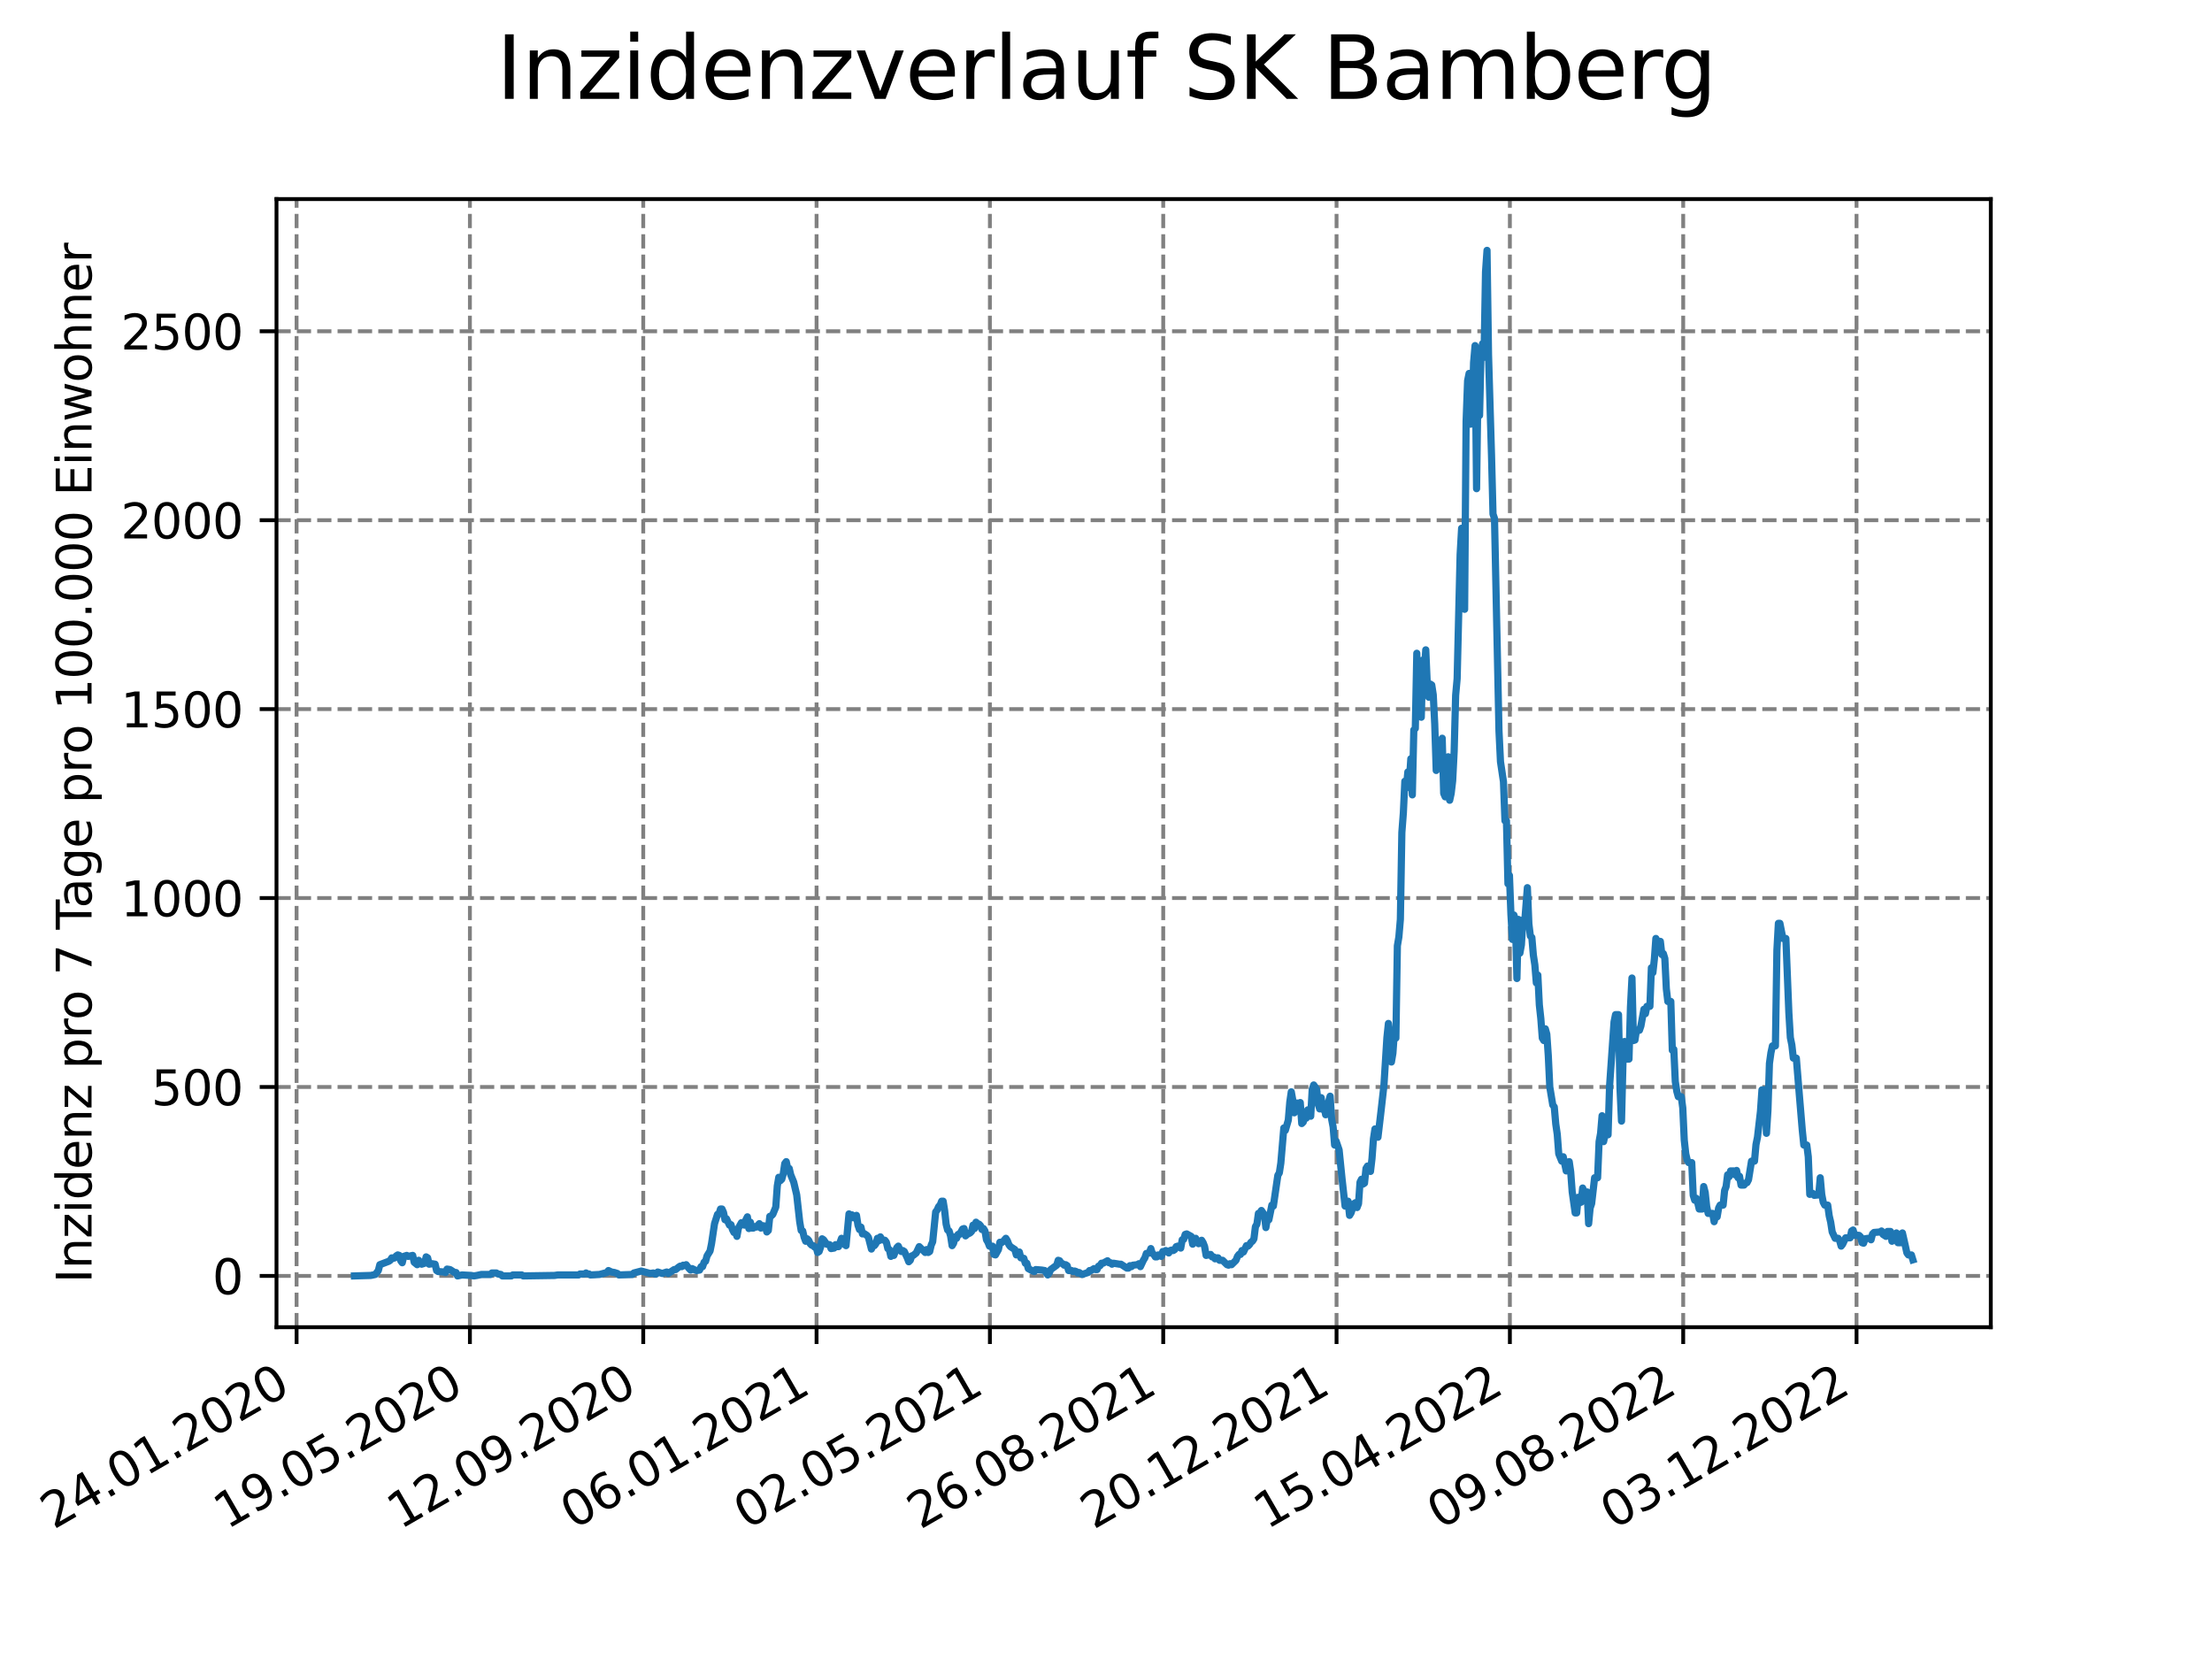 <?xml version="1.0" encoding="utf-8" standalone="no"?>
<!DOCTYPE svg PUBLIC "-//W3C//DTD SVG 1.1//EN"
  "http://www.w3.org/Graphics/SVG/1.1/DTD/svg11.dtd">
<svg xmlns:xlink="http://www.w3.org/1999/xlink" width="460.8pt" height="345.6pt" viewBox="0 0 460.8 345.6" xmlns="http://www.w3.org/2000/svg" version="1.1">
 <defs>
  <style type="text/css">*{stroke-linejoin: round; stroke-linecap: butt}</style>
 </defs>
 <g id="figure_1">
  <g id="patch_1">
   <path d="M 0 345.6 
L 460.8 345.6 
L 460.8 0 
L 0 0 
z
" style="fill: #ffffff"/>
  </g>
  <g id="axes_1">
   <g id="patch_2">
    <path d="M 57.6 276.48 
L 414.72 276.48 
L 414.72 41.472 
L 57.6 41.472 
z
" style="fill: #ffffff"/>
   </g>
   <g id="matplotlib.axis_1">
    <g id="xtick_1">
     <g id="line2d_1">
      <path d="M 61.784 276.48 
L 61.784 41.472 
" clip-path="url(#p3790d752cf)" style="fill: none; stroke-dasharray: 2.96,1.28; stroke-dashoffset: 0; stroke: #808080; stroke-width: 0.8"/>
     </g>
     <g id="line2d_2">
      <defs>
       <path id="m734ba33f53" d="M 0 0 
L 0 3.5 
" style="stroke: #000000; stroke-width: 0.8"/>
      </defs>
      <g>
       <use xlink:href="#m734ba33f53" x="61.784" y="276.48" style="stroke: #000000; stroke-width: 0.8"/>
      </g>
     </g>
     <g id="text_1">
      <!-- 24.01.2020 -->
      <g transform="translate(11.159 318.689) rotate(-30) scale(0.1 -0.1)">
       <defs>
        <path id="DejaVuSans-32" d="M 1228 531 
L 3431 531 
L 3431 0 
L 469 0 
L 469 531 
Q 828 903 1448 1529 
Q 2069 2156 2228 2338 
Q 2531 2678 2651 2914 
Q 2772 3150 2772 3378 
Q 2772 3750 2511 3984 
Q 2250 4219 1831 4219 
Q 1534 4219 1204 4116 
Q 875 4013 500 3803 
L 500 4441 
Q 881 4594 1212 4672 
Q 1544 4750 1819 4750 
Q 2544 4750 2975 4387 
Q 3406 4025 3406 3419 
Q 3406 3131 3298 2873 
Q 3191 2616 2906 2266 
Q 2828 2175 2409 1742 
Q 1991 1309 1228 531 
z
" transform="scale(0.016)"/>
        <path id="DejaVuSans-34" d="M 2419 4116 
L 825 1625 
L 2419 1625 
L 2419 4116 
z
M 2253 4666 
L 3047 4666 
L 3047 1625 
L 3713 1625 
L 3713 1100 
L 3047 1100 
L 3047 0 
L 2419 0 
L 2419 1100 
L 313 1100 
L 313 1709 
L 2253 4666 
z
" transform="scale(0.016)"/>
        <path id="DejaVuSans-2e" d="M 684 794 
L 1344 794 
L 1344 0 
L 684 0 
L 684 794 
z
" transform="scale(0.016)"/>
        <path id="DejaVuSans-30" d="M 2034 4250 
Q 1547 4250 1301 3770 
Q 1056 3291 1056 2328 
Q 1056 1369 1301 889 
Q 1547 409 2034 409 
Q 2525 409 2770 889 
Q 3016 1369 3016 2328 
Q 3016 3291 2770 3770 
Q 2525 4250 2034 4250 
z
M 2034 4750 
Q 2819 4750 3233 4129 
Q 3647 3509 3647 2328 
Q 3647 1150 3233 529 
Q 2819 -91 2034 -91 
Q 1250 -91 836 529 
Q 422 1150 422 2328 
Q 422 3509 836 4129 
Q 1250 4750 2034 4750 
z
" transform="scale(0.016)"/>
        <path id="DejaVuSans-31" d="M 794 531 
L 1825 531 
L 1825 4091 
L 703 3866 
L 703 4441 
L 1819 4666 
L 2450 4666 
L 2450 531 
L 3481 531 
L 3481 0 
L 794 0 
L 794 531 
z
" transform="scale(0.016)"/>
       </defs>
       <use xlink:href="#DejaVuSans-32"/>
       <use xlink:href="#DejaVuSans-34" x="63.623"/>
       <use xlink:href="#DejaVuSans-2e" x="127.246"/>
       <use xlink:href="#DejaVuSans-30" x="159.033"/>
       <use xlink:href="#DejaVuSans-31" x="222.656"/>
       <use xlink:href="#DejaVuSans-2e" x="286.279"/>
       <use xlink:href="#DejaVuSans-32" x="318.066"/>
       <use xlink:href="#DejaVuSans-30" x="381.689"/>
       <use xlink:href="#DejaVuSans-32" x="445.312"/>
       <use xlink:href="#DejaVuSans-30" x="508.936"/>
      </g>
     </g>
    </g>
    <g id="xtick_2">
     <g id="line2d_3">
      <path d="M 97.891 276.48 
L 97.891 41.472 
" clip-path="url(#p3790d752cf)" style="fill: none; stroke-dasharray: 2.96,1.28; stroke-dashoffset: 0; stroke: #808080; stroke-width: 0.8"/>
     </g>
     <g id="line2d_4">
      <g>
       <use xlink:href="#m734ba33f53" x="97.891" y="276.48" style="stroke: #000000; stroke-width: 0.8"/>
      </g>
     </g>
     <g id="text_2">
      <!-- 19.05.2020 -->
      <g transform="translate(47.266 318.689) rotate(-30) scale(0.1 -0.1)">
       <defs>
        <path id="DejaVuSans-39" d="M 703 97 
L 703 672 
Q 941 559 1184 500 
Q 1428 441 1663 441 
Q 2288 441 2617 861 
Q 2947 1281 2994 2138 
Q 2813 1869 2534 1725 
Q 2256 1581 1919 1581 
Q 1219 1581 811 2004 
Q 403 2428 403 3163 
Q 403 3881 828 4315 
Q 1253 4750 1959 4750 
Q 2769 4750 3195 4129 
Q 3622 3509 3622 2328 
Q 3622 1225 3098 567 
Q 2575 -91 1691 -91 
Q 1453 -91 1209 -44 
Q 966 3 703 97 
z
M 1959 2075 
Q 2384 2075 2632 2365 
Q 2881 2656 2881 3163 
Q 2881 3666 2632 3958 
Q 2384 4250 1959 4250 
Q 1534 4250 1286 3958 
Q 1038 3666 1038 3163 
Q 1038 2656 1286 2365 
Q 1534 2075 1959 2075 
z
" transform="scale(0.016)"/>
        <path id="DejaVuSans-35" d="M 691 4666 
L 3169 4666 
L 3169 4134 
L 1269 4134 
L 1269 2991 
Q 1406 3038 1543 3061 
Q 1681 3084 1819 3084 
Q 2600 3084 3056 2656 
Q 3513 2228 3513 1497 
Q 3513 744 3044 326 
Q 2575 -91 1722 -91 
Q 1428 -91 1123 -41 
Q 819 9 494 109 
L 494 744 
Q 775 591 1075 516 
Q 1375 441 1709 441 
Q 2250 441 2565 725 
Q 2881 1009 2881 1497 
Q 2881 1984 2565 2268 
Q 2250 2553 1709 2553 
Q 1456 2553 1204 2497 
Q 953 2441 691 2322 
L 691 4666 
z
" transform="scale(0.016)"/>
       </defs>
       <use xlink:href="#DejaVuSans-31"/>
       <use xlink:href="#DejaVuSans-39" x="63.623"/>
       <use xlink:href="#DejaVuSans-2e" x="127.246"/>
       <use xlink:href="#DejaVuSans-30" x="159.033"/>
       <use xlink:href="#DejaVuSans-35" x="222.656"/>
       <use xlink:href="#DejaVuSans-2e" x="286.279"/>
       <use xlink:href="#DejaVuSans-32" x="318.066"/>
       <use xlink:href="#DejaVuSans-30" x="381.689"/>
       <use xlink:href="#DejaVuSans-32" x="445.312"/>
       <use xlink:href="#DejaVuSans-30" x="508.936"/>
      </g>
     </g>
    </g>
    <g id="xtick_3">
     <g id="line2d_5">
      <path d="M 133.999 276.48 
L 133.999 41.472 
" clip-path="url(#p3790d752cf)" style="fill: none; stroke-dasharray: 2.96,1.28; stroke-dashoffset: 0; stroke: #808080; stroke-width: 0.8"/>
     </g>
     <g id="line2d_6">
      <g>
       <use xlink:href="#m734ba33f53" x="133.999" y="276.48" style="stroke: #000000; stroke-width: 0.8"/>
      </g>
     </g>
     <g id="text_3">
      <!-- 12.09.2020 -->
      <g transform="translate(83.373 318.689) rotate(-30) scale(0.1 -0.1)">
       <use xlink:href="#DejaVuSans-31"/>
       <use xlink:href="#DejaVuSans-32" x="63.623"/>
       <use xlink:href="#DejaVuSans-2e" x="127.246"/>
       <use xlink:href="#DejaVuSans-30" x="159.033"/>
       <use xlink:href="#DejaVuSans-39" x="222.656"/>
       <use xlink:href="#DejaVuSans-2e" x="286.279"/>
       <use xlink:href="#DejaVuSans-32" x="318.066"/>
       <use xlink:href="#DejaVuSans-30" x="381.689"/>
       <use xlink:href="#DejaVuSans-32" x="445.312"/>
       <use xlink:href="#DejaVuSans-30" x="508.936"/>
      </g>
     </g>
    </g>
    <g id="xtick_4">
     <g id="line2d_7">
      <path d="M 170.106 276.48 
L 170.106 41.472 
" clip-path="url(#p3790d752cf)" style="fill: none; stroke-dasharray: 2.96,1.28; stroke-dashoffset: 0; stroke: #808080; stroke-width: 0.8"/>
     </g>
     <g id="line2d_8">
      <g>
       <use xlink:href="#m734ba33f53" x="170.106" y="276.48" style="stroke: #000000; stroke-width: 0.8"/>
      </g>
     </g>
     <g id="text_4">
      <!-- 06.01.2021 -->
      <g transform="translate(119.481 318.689) rotate(-30) scale(0.1 -0.1)">
       <defs>
        <path id="DejaVuSans-36" d="M 2113 2584 
Q 1688 2584 1439 2293 
Q 1191 2003 1191 1497 
Q 1191 994 1439 701 
Q 1688 409 2113 409 
Q 2538 409 2786 701 
Q 3034 994 3034 1497 
Q 3034 2003 2786 2293 
Q 2538 2584 2113 2584 
z
M 3366 4563 
L 3366 3988 
Q 3128 4100 2886 4159 
Q 2644 4219 2406 4219 
Q 1781 4219 1451 3797 
Q 1122 3375 1075 2522 
Q 1259 2794 1537 2939 
Q 1816 3084 2150 3084 
Q 2853 3084 3261 2657 
Q 3669 2231 3669 1497 
Q 3669 778 3244 343 
Q 2819 -91 2113 -91 
Q 1303 -91 875 529 
Q 447 1150 447 2328 
Q 447 3434 972 4092 
Q 1497 4750 2381 4750 
Q 2619 4750 2861 4703 
Q 3103 4656 3366 4563 
z
" transform="scale(0.016)"/>
       </defs>
       <use xlink:href="#DejaVuSans-30"/>
       <use xlink:href="#DejaVuSans-36" x="63.623"/>
       <use xlink:href="#DejaVuSans-2e" x="127.246"/>
       <use xlink:href="#DejaVuSans-30" x="159.033"/>
       <use xlink:href="#DejaVuSans-31" x="222.656"/>
       <use xlink:href="#DejaVuSans-2e" x="286.279"/>
       <use xlink:href="#DejaVuSans-32" x="318.066"/>
       <use xlink:href="#DejaVuSans-30" x="381.689"/>
       <use xlink:href="#DejaVuSans-32" x="445.312"/>
       <use xlink:href="#DejaVuSans-31" x="508.936"/>
      </g>
     </g>
    </g>
    <g id="xtick_5">
     <g id="line2d_9">
      <path d="M 206.213 276.48 
L 206.213 41.472 
" clip-path="url(#p3790d752cf)" style="fill: none; stroke-dasharray: 2.96,1.28; stroke-dashoffset: 0; stroke: #808080; stroke-width: 0.8"/>
     </g>
     <g id="line2d_10">
      <g>
       <use xlink:href="#m734ba33f53" x="206.213" y="276.48" style="stroke: #000000; stroke-width: 0.8"/>
      </g>
     </g>
     <g id="text_5">
      <!-- 02.05.2021 -->
      <g transform="translate(155.588 318.689) rotate(-30) scale(0.1 -0.1)">
       <use xlink:href="#DejaVuSans-30"/>
       <use xlink:href="#DejaVuSans-32" x="63.623"/>
       <use xlink:href="#DejaVuSans-2e" x="127.246"/>
       <use xlink:href="#DejaVuSans-30" x="159.033"/>
       <use xlink:href="#DejaVuSans-35" x="222.656"/>
       <use xlink:href="#DejaVuSans-2e" x="286.279"/>
       <use xlink:href="#DejaVuSans-32" x="318.066"/>
       <use xlink:href="#DejaVuSans-30" x="381.689"/>
       <use xlink:href="#DejaVuSans-32" x="445.312"/>
       <use xlink:href="#DejaVuSans-31" x="508.936"/>
      </g>
     </g>
    </g>
    <g id="xtick_6">
     <g id="line2d_11">
      <path d="M 242.321 276.48 
L 242.321 41.472 
" clip-path="url(#p3790d752cf)" style="fill: none; stroke-dasharray: 2.96,1.28; stroke-dashoffset: 0; stroke: #808080; stroke-width: 0.8"/>
     </g>
     <g id="line2d_12">
      <g>
       <use xlink:href="#m734ba33f53" x="242.321" y="276.48" style="stroke: #000000; stroke-width: 0.8"/>
      </g>
     </g>
     <g id="text_6">
      <!-- 26.08.2021 -->
      <g transform="translate(191.695 318.689) rotate(-30) scale(0.1 -0.1)">
       <defs>
        <path id="DejaVuSans-38" d="M 2034 2216 
Q 1584 2216 1326 1975 
Q 1069 1734 1069 1313 
Q 1069 891 1326 650 
Q 1584 409 2034 409 
Q 2484 409 2743 651 
Q 3003 894 3003 1313 
Q 3003 1734 2745 1975 
Q 2488 2216 2034 2216 
z
M 1403 2484 
Q 997 2584 770 2862 
Q 544 3141 544 3541 
Q 544 4100 942 4425 
Q 1341 4750 2034 4750 
Q 2731 4750 3128 4425 
Q 3525 4100 3525 3541 
Q 3525 3141 3298 2862 
Q 3072 2584 2669 2484 
Q 3125 2378 3379 2068 
Q 3634 1759 3634 1313 
Q 3634 634 3220 271 
Q 2806 -91 2034 -91 
Q 1263 -91 848 271 
Q 434 634 434 1313 
Q 434 1759 690 2068 
Q 947 2378 1403 2484 
z
M 1172 3481 
Q 1172 3119 1398 2916 
Q 1625 2713 2034 2713 
Q 2441 2713 2670 2916 
Q 2900 3119 2900 3481 
Q 2900 3844 2670 4047 
Q 2441 4250 2034 4250 
Q 1625 4250 1398 4047 
Q 1172 3844 1172 3481 
z
" transform="scale(0.016)"/>
       </defs>
       <use xlink:href="#DejaVuSans-32"/>
       <use xlink:href="#DejaVuSans-36" x="63.623"/>
       <use xlink:href="#DejaVuSans-2e" x="127.246"/>
       <use xlink:href="#DejaVuSans-30" x="159.033"/>
       <use xlink:href="#DejaVuSans-38" x="222.656"/>
       <use xlink:href="#DejaVuSans-2e" x="286.279"/>
       <use xlink:href="#DejaVuSans-32" x="318.066"/>
       <use xlink:href="#DejaVuSans-30" x="381.689"/>
       <use xlink:href="#DejaVuSans-32" x="445.312"/>
       <use xlink:href="#DejaVuSans-31" x="508.936"/>
      </g>
     </g>
    </g>
    <g id="xtick_7">
     <g id="line2d_13">
      <path d="M 278.428 276.48 
L 278.428 41.472 
" clip-path="url(#p3790d752cf)" style="fill: none; stroke-dasharray: 2.96,1.28; stroke-dashoffset: 0; stroke: #808080; stroke-width: 0.8"/>
     </g>
     <g id="line2d_14">
      <g>
       <use xlink:href="#m734ba33f53" x="278.428" y="276.48" style="stroke: #000000; stroke-width: 0.8"/>
      </g>
     </g>
     <g id="text_7">
      <!-- 20.12.2021 -->
      <g transform="translate(227.803 318.689) rotate(-30) scale(0.1 -0.1)">
       <use xlink:href="#DejaVuSans-32"/>
       <use xlink:href="#DejaVuSans-30" x="63.623"/>
       <use xlink:href="#DejaVuSans-2e" x="127.246"/>
       <use xlink:href="#DejaVuSans-31" x="159.033"/>
       <use xlink:href="#DejaVuSans-32" x="222.656"/>
       <use xlink:href="#DejaVuSans-2e" x="286.279"/>
       <use xlink:href="#DejaVuSans-32" x="318.066"/>
       <use xlink:href="#DejaVuSans-30" x="381.689"/>
       <use xlink:href="#DejaVuSans-32" x="445.312"/>
       <use xlink:href="#DejaVuSans-31" x="508.936"/>
      </g>
     </g>
    </g>
    <g id="xtick_8">
     <g id="line2d_15">
      <path d="M 314.535 276.48 
L 314.535 41.472 
" clip-path="url(#p3790d752cf)" style="fill: none; stroke-dasharray: 2.96,1.28; stroke-dashoffset: 0; stroke: #808080; stroke-width: 0.8"/>
     </g>
     <g id="line2d_16">
      <g>
       <use xlink:href="#m734ba33f53" x="314.535" y="276.48" style="stroke: #000000; stroke-width: 0.8"/>
      </g>
     </g>
     <g id="text_8">
      <!-- 15.04.2022 -->
      <g transform="translate(263.91 318.689) rotate(-30) scale(0.1 -0.1)">
       <use xlink:href="#DejaVuSans-31"/>
       <use xlink:href="#DejaVuSans-35" x="63.623"/>
       <use xlink:href="#DejaVuSans-2e" x="127.246"/>
       <use xlink:href="#DejaVuSans-30" x="159.033"/>
       <use xlink:href="#DejaVuSans-34" x="222.656"/>
       <use xlink:href="#DejaVuSans-2e" x="286.279"/>
       <use xlink:href="#DejaVuSans-32" x="318.066"/>
       <use xlink:href="#DejaVuSans-30" x="381.689"/>
       <use xlink:href="#DejaVuSans-32" x="445.312"/>
       <use xlink:href="#DejaVuSans-32" x="508.936"/>
      </g>
     </g>
    </g>
    <g id="xtick_9">
     <g id="line2d_17">
      <path d="M 350.642 276.48 
L 350.642 41.472 
" clip-path="url(#p3790d752cf)" style="fill: none; stroke-dasharray: 2.96,1.28; stroke-dashoffset: 0; stroke: #808080; stroke-width: 0.8"/>
     </g>
     <g id="line2d_18">
      <g>
       <use xlink:href="#m734ba33f53" x="350.642" y="276.48" style="stroke: #000000; stroke-width: 0.8"/>
      </g>
     </g>
     <g id="text_9">
      <!-- 09.08.2022 -->
      <g transform="translate(300.017 318.689) rotate(-30) scale(0.1 -0.1)">
       <use xlink:href="#DejaVuSans-30"/>
       <use xlink:href="#DejaVuSans-39" x="63.623"/>
       <use xlink:href="#DejaVuSans-2e" x="127.246"/>
       <use xlink:href="#DejaVuSans-30" x="159.033"/>
       <use xlink:href="#DejaVuSans-38" x="222.656"/>
       <use xlink:href="#DejaVuSans-2e" x="286.279"/>
       <use xlink:href="#DejaVuSans-32" x="318.066"/>
       <use xlink:href="#DejaVuSans-30" x="381.689"/>
       <use xlink:href="#DejaVuSans-32" x="445.312"/>
       <use xlink:href="#DejaVuSans-32" x="508.936"/>
      </g>
     </g>
    </g>
    <g id="xtick_10">
     <g id="line2d_19">
      <path d="M 386.75 276.48 
L 386.75 41.472 
" clip-path="url(#p3790d752cf)" style="fill: none; stroke-dasharray: 2.96,1.28; stroke-dashoffset: 0; stroke: #808080; stroke-width: 0.8"/>
     </g>
     <g id="line2d_20">
      <g>
       <use xlink:href="#m734ba33f53" x="386.75" y="276.48" style="stroke: #000000; stroke-width: 0.8"/>
      </g>
     </g>
     <g id="text_10">
      <!-- 03.12.2022 -->
      <g transform="translate(336.125 318.689) rotate(-30) scale(0.1 -0.1)">
       <defs>
        <path id="DejaVuSans-33" d="M 2597 2516 
Q 3050 2419 3304 2112 
Q 3559 1806 3559 1356 
Q 3559 666 3084 287 
Q 2609 -91 1734 -91 
Q 1441 -91 1130 -33 
Q 819 25 488 141 
L 488 750 
Q 750 597 1062 519 
Q 1375 441 1716 441 
Q 2309 441 2620 675 
Q 2931 909 2931 1356 
Q 2931 1769 2642 2001 
Q 2353 2234 1838 2234 
L 1294 2234 
L 1294 2753 
L 1863 2753 
Q 2328 2753 2575 2939 
Q 2822 3125 2822 3475 
Q 2822 3834 2567 4026 
Q 2313 4219 1838 4219 
Q 1578 4219 1281 4162 
Q 984 4106 628 3988 
L 628 4550 
Q 988 4650 1302 4700 
Q 1616 4750 1894 4750 
Q 2613 4750 3031 4423 
Q 3450 4097 3450 3541 
Q 3450 3153 3228 2886 
Q 3006 2619 2597 2516 
z
" transform="scale(0.016)"/>
       </defs>
       <use xlink:href="#DejaVuSans-30"/>
       <use xlink:href="#DejaVuSans-33" x="63.623"/>
       <use xlink:href="#DejaVuSans-2e" x="127.246"/>
       <use xlink:href="#DejaVuSans-31" x="159.033"/>
       <use xlink:href="#DejaVuSans-32" x="222.656"/>
       <use xlink:href="#DejaVuSans-2e" x="286.279"/>
       <use xlink:href="#DejaVuSans-32" x="318.066"/>
       <use xlink:href="#DejaVuSans-30" x="381.689"/>
       <use xlink:href="#DejaVuSans-32" x="445.312"/>
       <use xlink:href="#DejaVuSans-32" x="508.936"/>
      </g>
     </g>
    </g>
   </g>
   <g id="matplotlib.axis_2">
    <g id="ytick_1">
     <g id="line2d_21">
      <path d="M 57.6 265.798 
L 414.72 265.798 
" clip-path="url(#p3790d752cf)" style="fill: none; stroke-dasharray: 2.96,1.28; stroke-dashoffset: 0; stroke: #808080; stroke-width: 0.8"/>
     </g>
     <g id="line2d_22">
      <defs>
       <path id="m39e2bcf929" d="M 0 0 
L -3.5 0 
" style="stroke: #000000; stroke-width: 0.8"/>
      </defs>
      <g>
       <use xlink:href="#m39e2bcf929" x="57.6" y="265.798" style="stroke: #000000; stroke-width: 0.8"/>
      </g>
     </g>
     <g id="text_11">
      <!-- 0 -->
      <g transform="translate(44.237 269.597) scale(0.1 -0.1)">
       <use xlink:href="#DejaVuSans-30"/>
      </g>
     </g>
    </g>
    <g id="ytick_2">
     <g id="line2d_23">
      <path d="M 57.6 226.44 
L 414.72 226.44 
" clip-path="url(#p3790d752cf)" style="fill: none; stroke-dasharray: 2.96,1.28; stroke-dashoffset: 0; stroke: #808080; stroke-width: 0.8"/>
     </g>
     <g id="line2d_24">
      <g>
       <use xlink:href="#m39e2bcf929" x="57.6" y="226.44" style="stroke: #000000; stroke-width: 0.8"/>
      </g>
     </g>
     <g id="text_12">
      <!-- 500 -->
      <g transform="translate(31.512 230.239) scale(0.1 -0.1)">
       <use xlink:href="#DejaVuSans-35"/>
       <use xlink:href="#DejaVuSans-30" x="63.623"/>
       <use xlink:href="#DejaVuSans-30" x="127.246"/>
      </g>
     </g>
    </g>
    <g id="ytick_3">
     <g id="line2d_25">
      <path d="M 57.6 187.082 
L 414.72 187.082 
" clip-path="url(#p3790d752cf)" style="fill: none; stroke-dasharray: 2.96,1.28; stroke-dashoffset: 0; stroke: #808080; stroke-width: 0.8"/>
     </g>
     <g id="line2d_26">
      <g>
       <use xlink:href="#m39e2bcf929" x="57.6" y="187.082" style="stroke: #000000; stroke-width: 0.8"/>
      </g>
     </g>
     <g id="text_13">
      <!-- 1000 -->
      <g transform="translate(25.15 190.882) scale(0.1 -0.1)">
       <use xlink:href="#DejaVuSans-31"/>
       <use xlink:href="#DejaVuSans-30" x="63.623"/>
       <use xlink:href="#DejaVuSans-30" x="127.246"/>
       <use xlink:href="#DejaVuSans-30" x="190.869"/>
      </g>
     </g>
    </g>
    <g id="ytick_4">
     <g id="line2d_27">
      <path d="M 57.6 147.725 
L 414.72 147.725 
" clip-path="url(#p3790d752cf)" style="fill: none; stroke-dasharray: 2.96,1.28; stroke-dashoffset: 0; stroke: #808080; stroke-width: 0.8"/>
     </g>
     <g id="line2d_28">
      <g>
       <use xlink:href="#m39e2bcf929" x="57.6" y="147.725" style="stroke: #000000; stroke-width: 0.8"/>
      </g>
     </g>
     <g id="text_14">
      <!-- 1500 -->
      <g transform="translate(25.15 151.524) scale(0.1 -0.1)">
       <use xlink:href="#DejaVuSans-31"/>
       <use xlink:href="#DejaVuSans-35" x="63.623"/>
       <use xlink:href="#DejaVuSans-30" x="127.246"/>
       <use xlink:href="#DejaVuSans-30" x="190.869"/>
      </g>
     </g>
    </g>
    <g id="ytick_5">
     <g id="line2d_29">
      <path d="M 57.6 108.367 
L 414.72 108.367 
" clip-path="url(#p3790d752cf)" style="fill: none; stroke-dasharray: 2.96,1.28; stroke-dashoffset: 0; stroke: #808080; stroke-width: 0.8"/>
     </g>
     <g id="line2d_30">
      <g>
       <use xlink:href="#m39e2bcf929" x="57.6" y="108.367" style="stroke: #000000; stroke-width: 0.8"/>
      </g>
     </g>
     <g id="text_15">
      <!-- 2000 -->
      <g transform="translate(25.15 112.166) scale(0.1 -0.1)">
       <use xlink:href="#DejaVuSans-32"/>
       <use xlink:href="#DejaVuSans-30" x="63.623"/>
       <use xlink:href="#DejaVuSans-30" x="127.246"/>
       <use xlink:href="#DejaVuSans-30" x="190.869"/>
      </g>
     </g>
    </g>
    <g id="ytick_6">
     <g id="line2d_31">
      <path d="M 57.6 69.009 
L 414.72 69.009 
" clip-path="url(#p3790d752cf)" style="fill: none; stroke-dasharray: 2.96,1.28; stroke-dashoffset: 0; stroke: #808080; stroke-width: 0.8"/>
     </g>
     <g id="line2d_32">
      <g>
       <use xlink:href="#m39e2bcf929" x="57.6" y="69.009" style="stroke: #000000; stroke-width: 0.8"/>
      </g>
     </g>
     <g id="text_16">
      <!-- 2500 -->
      <g transform="translate(25.15 72.808) scale(0.1 -0.1)">
       <use xlink:href="#DejaVuSans-32"/>
       <use xlink:href="#DejaVuSans-35" x="63.623"/>
       <use xlink:href="#DejaVuSans-30" x="127.246"/>
       <use xlink:href="#DejaVuSans-30" x="190.869"/>
      </g>
     </g>
    </g>
    <g id="text_17">
     <!-- Inzidenz pro 7 Tage pro 100.000 Einwohner -->
     <g transform="translate(19.07 267.301) rotate(-90) scale(0.1 -0.1)">
      <defs>
       <path id="DejaVuSans-49" d="M 628 4666 
L 1259 4666 
L 1259 0 
L 628 0 
L 628 4666 
z
" transform="scale(0.016)"/>
       <path id="DejaVuSans-6e" d="M 3513 2113 
L 3513 0 
L 2938 0 
L 2938 2094 
Q 2938 2591 2744 2837 
Q 2550 3084 2163 3084 
Q 1697 3084 1428 2787 
Q 1159 2491 1159 1978 
L 1159 0 
L 581 0 
L 581 3500 
L 1159 3500 
L 1159 2956 
Q 1366 3272 1645 3428 
Q 1925 3584 2291 3584 
Q 2894 3584 3203 3211 
Q 3513 2838 3513 2113 
z
" transform="scale(0.016)"/>
       <path id="DejaVuSans-7a" d="M 353 3500 
L 3084 3500 
L 3084 2975 
L 922 459 
L 3084 459 
L 3084 0 
L 275 0 
L 275 525 
L 2438 3041 
L 353 3041 
L 353 3500 
z
" transform="scale(0.016)"/>
       <path id="DejaVuSans-69" d="M 603 3500 
L 1178 3500 
L 1178 0 
L 603 0 
L 603 3500 
z
M 603 4863 
L 1178 4863 
L 1178 4134 
L 603 4134 
L 603 4863 
z
" transform="scale(0.016)"/>
       <path id="DejaVuSans-64" d="M 2906 2969 
L 2906 4863 
L 3481 4863 
L 3481 0 
L 2906 0 
L 2906 525 
Q 2725 213 2448 61 
Q 2172 -91 1784 -91 
Q 1150 -91 751 415 
Q 353 922 353 1747 
Q 353 2572 751 3078 
Q 1150 3584 1784 3584 
Q 2172 3584 2448 3432 
Q 2725 3281 2906 2969 
z
M 947 1747 
Q 947 1113 1208 752 
Q 1469 391 1925 391 
Q 2381 391 2643 752 
Q 2906 1113 2906 1747 
Q 2906 2381 2643 2742 
Q 2381 3103 1925 3103 
Q 1469 3103 1208 2742 
Q 947 2381 947 1747 
z
" transform="scale(0.016)"/>
       <path id="DejaVuSans-65" d="M 3597 1894 
L 3597 1613 
L 953 1613 
Q 991 1019 1311 708 
Q 1631 397 2203 397 
Q 2534 397 2845 478 
Q 3156 559 3463 722 
L 3463 178 
Q 3153 47 2828 -22 
Q 2503 -91 2169 -91 
Q 1331 -91 842 396 
Q 353 884 353 1716 
Q 353 2575 817 3079 
Q 1281 3584 2069 3584 
Q 2775 3584 3186 3129 
Q 3597 2675 3597 1894 
z
M 3022 2063 
Q 3016 2534 2758 2815 
Q 2500 3097 2075 3097 
Q 1594 3097 1305 2825 
Q 1016 2553 972 2059 
L 3022 2063 
z
" transform="scale(0.016)"/>
       <path id="DejaVuSans-20" transform="scale(0.016)"/>
       <path id="DejaVuSans-70" d="M 1159 525 
L 1159 -1331 
L 581 -1331 
L 581 3500 
L 1159 3500 
L 1159 2969 
Q 1341 3281 1617 3432 
Q 1894 3584 2278 3584 
Q 2916 3584 3314 3078 
Q 3713 2572 3713 1747 
Q 3713 922 3314 415 
Q 2916 -91 2278 -91 
Q 1894 -91 1617 61 
Q 1341 213 1159 525 
z
M 3116 1747 
Q 3116 2381 2855 2742 
Q 2594 3103 2138 3103 
Q 1681 3103 1420 2742 
Q 1159 2381 1159 1747 
Q 1159 1113 1420 752 
Q 1681 391 2138 391 
Q 2594 391 2855 752 
Q 3116 1113 3116 1747 
z
" transform="scale(0.016)"/>
       <path id="DejaVuSans-72" d="M 2631 2963 
Q 2534 3019 2420 3045 
Q 2306 3072 2169 3072 
Q 1681 3072 1420 2755 
Q 1159 2438 1159 1844 
L 1159 0 
L 581 0 
L 581 3500 
L 1159 3500 
L 1159 2956 
Q 1341 3275 1631 3429 
Q 1922 3584 2338 3584 
Q 2397 3584 2469 3576 
Q 2541 3569 2628 3553 
L 2631 2963 
z
" transform="scale(0.016)"/>
       <path id="DejaVuSans-6f" d="M 1959 3097 
Q 1497 3097 1228 2736 
Q 959 2375 959 1747 
Q 959 1119 1226 758 
Q 1494 397 1959 397 
Q 2419 397 2687 759 
Q 2956 1122 2956 1747 
Q 2956 2369 2687 2733 
Q 2419 3097 1959 3097 
z
M 1959 3584 
Q 2709 3584 3137 3096 
Q 3566 2609 3566 1747 
Q 3566 888 3137 398 
Q 2709 -91 1959 -91 
Q 1206 -91 779 398 
Q 353 888 353 1747 
Q 353 2609 779 3096 
Q 1206 3584 1959 3584 
z
" transform="scale(0.016)"/>
       <path id="DejaVuSans-37" d="M 525 4666 
L 3525 4666 
L 3525 4397 
L 1831 0 
L 1172 0 
L 2766 4134 
L 525 4134 
L 525 4666 
z
" transform="scale(0.016)"/>
       <path id="DejaVuSans-54" d="M -19 4666 
L 3928 4666 
L 3928 4134 
L 2272 4134 
L 2272 0 
L 1638 0 
L 1638 4134 
L -19 4134 
L -19 4666 
z
" transform="scale(0.016)"/>
       <path id="DejaVuSans-61" d="M 2194 1759 
Q 1497 1759 1228 1600 
Q 959 1441 959 1056 
Q 959 750 1161 570 
Q 1363 391 1709 391 
Q 2188 391 2477 730 
Q 2766 1069 2766 1631 
L 2766 1759 
L 2194 1759 
z
M 3341 1997 
L 3341 0 
L 2766 0 
L 2766 531 
Q 2569 213 2275 61 
Q 1981 -91 1556 -91 
Q 1019 -91 701 211 
Q 384 513 384 1019 
Q 384 1609 779 1909 
Q 1175 2209 1959 2209 
L 2766 2209 
L 2766 2266 
Q 2766 2663 2505 2880 
Q 2244 3097 1772 3097 
Q 1472 3097 1187 3025 
Q 903 2953 641 2809 
L 641 3341 
Q 956 3463 1253 3523 
Q 1550 3584 1831 3584 
Q 2591 3584 2966 3190 
Q 3341 2797 3341 1997 
z
" transform="scale(0.016)"/>
       <path id="DejaVuSans-67" d="M 2906 1791 
Q 2906 2416 2648 2759 
Q 2391 3103 1925 3103 
Q 1463 3103 1205 2759 
Q 947 2416 947 1791 
Q 947 1169 1205 825 
Q 1463 481 1925 481 
Q 2391 481 2648 825 
Q 2906 1169 2906 1791 
z
M 3481 434 
Q 3481 -459 3084 -895 
Q 2688 -1331 1869 -1331 
Q 1566 -1331 1297 -1286 
Q 1028 -1241 775 -1147 
L 775 -588 
Q 1028 -725 1275 -790 
Q 1522 -856 1778 -856 
Q 2344 -856 2625 -561 
Q 2906 -266 2906 331 
L 2906 616 
Q 2728 306 2450 153 
Q 2172 0 1784 0 
Q 1141 0 747 490 
Q 353 981 353 1791 
Q 353 2603 747 3093 
Q 1141 3584 1784 3584 
Q 2172 3584 2450 3431 
Q 2728 3278 2906 2969 
L 2906 3500 
L 3481 3500 
L 3481 434 
z
" transform="scale(0.016)"/>
       <path id="DejaVuSans-45" d="M 628 4666 
L 3578 4666 
L 3578 4134 
L 1259 4134 
L 1259 2753 
L 3481 2753 
L 3481 2222 
L 1259 2222 
L 1259 531 
L 3634 531 
L 3634 0 
L 628 0 
L 628 4666 
z
" transform="scale(0.016)"/>
       <path id="DejaVuSans-77" d="M 269 3500 
L 844 3500 
L 1563 769 
L 2278 3500 
L 2956 3500 
L 3675 769 
L 4391 3500 
L 4966 3500 
L 4050 0 
L 3372 0 
L 2619 2869 
L 1863 0 
L 1184 0 
L 269 3500 
z
" transform="scale(0.016)"/>
       <path id="DejaVuSans-68" d="M 3513 2113 
L 3513 0 
L 2938 0 
L 2938 2094 
Q 2938 2591 2744 2837 
Q 2550 3084 2163 3084 
Q 1697 3084 1428 2787 
Q 1159 2491 1159 1978 
L 1159 0 
L 581 0 
L 581 4863 
L 1159 4863 
L 1159 2956 
Q 1366 3272 1645 3428 
Q 1925 3584 2291 3584 
Q 2894 3584 3203 3211 
Q 3513 2838 3513 2113 
z
" transform="scale(0.016)"/>
      </defs>
      <use xlink:href="#DejaVuSans-49"/>
      <use xlink:href="#DejaVuSans-6e" x="29.492"/>
      <use xlink:href="#DejaVuSans-7a" x="92.871"/>
      <use xlink:href="#DejaVuSans-69" x="145.361"/>
      <use xlink:href="#DejaVuSans-64" x="173.145"/>
      <use xlink:href="#DejaVuSans-65" x="236.621"/>
      <use xlink:href="#DejaVuSans-6e" x="298.145"/>
      <use xlink:href="#DejaVuSans-7a" x="361.523"/>
      <use xlink:href="#DejaVuSans-20" x="414.014"/>
      <use xlink:href="#DejaVuSans-70" x="445.801"/>
      <use xlink:href="#DejaVuSans-72" x="509.277"/>
      <use xlink:href="#DejaVuSans-6f" x="548.141"/>
      <use xlink:href="#DejaVuSans-20" x="609.322"/>
      <use xlink:href="#DejaVuSans-37" x="641.109"/>
      <use xlink:href="#DejaVuSans-20" x="704.732"/>
      <use xlink:href="#DejaVuSans-54" x="736.52"/>
      <use xlink:href="#DejaVuSans-61" x="781.104"/>
      <use xlink:href="#DejaVuSans-67" x="842.383"/>
      <use xlink:href="#DejaVuSans-65" x="905.859"/>
      <use xlink:href="#DejaVuSans-20" x="967.383"/>
      <use xlink:href="#DejaVuSans-70" x="999.17"/>
      <use xlink:href="#DejaVuSans-72" x="1062.646"/>
      <use xlink:href="#DejaVuSans-6f" x="1101.51"/>
      <use xlink:href="#DejaVuSans-20" x="1162.691"/>
      <use xlink:href="#DejaVuSans-31" x="1194.479"/>
      <use xlink:href="#DejaVuSans-30" x="1258.102"/>
      <use xlink:href="#DejaVuSans-30" x="1321.725"/>
      <use xlink:href="#DejaVuSans-2e" x="1385.348"/>
      <use xlink:href="#DejaVuSans-30" x="1417.135"/>
      <use xlink:href="#DejaVuSans-30" x="1480.758"/>
      <use xlink:href="#DejaVuSans-30" x="1544.381"/>
      <use xlink:href="#DejaVuSans-20" x="1608.004"/>
      <use xlink:href="#DejaVuSans-45" x="1639.791"/>
      <use xlink:href="#DejaVuSans-69" x="1702.975"/>
      <use xlink:href="#DejaVuSans-6e" x="1730.758"/>
      <use xlink:href="#DejaVuSans-77" x="1794.137"/>
      <use xlink:href="#DejaVuSans-6f" x="1875.924"/>
      <use xlink:href="#DejaVuSans-68" x="1937.105"/>
      <use xlink:href="#DejaVuSans-6e" x="2000.484"/>
      <use xlink:href="#DejaVuSans-65" x="2063.863"/>
      <use xlink:href="#DejaVuSans-72" x="2125.387"/>
     </g>
    </g>
   </g>
   <g id="line2d_33">
    <path d="M 73.833 265.798 
L 77.257 265.696 
L 78.191 265.493 
L 78.813 264.679 
L 79.124 263.458 
L 80.992 262.746 
L 81.303 262.542 
L 81.614 262.034 
L 81.926 262.135 
L 82.237 262.034 
L 82.548 261.627 
L 82.86 261.423 
L 83.171 261.525 
L 83.482 262.644 
L 83.793 263.051 
L 84.105 261.728 
L 84.727 261.525 
L 85.038 261.728 
L 85.972 261.525 
L 86.284 262.949 
L 86.906 263.458 
L 87.217 262.542 
L 87.84 263.356 
L 88.462 263.153 
L 88.774 261.83 
L 89.085 262.034 
L 89.396 263.356 
L 90.019 263.254 
L 90.641 263.356 
L 90.953 264.679 
L 91.264 264.882 
L 92.509 264.984 
L 92.82 265.086 
L 93.131 264.374 
L 93.754 264.475 
L 94.688 265.086 
L 94.999 265.086 
L 95.31 265.798 
L 96.244 265.594 
L 98.112 265.696 
L 98.734 265.798 
L 99.357 265.696 
L 100.291 265.493 
L 102.158 265.493 
L 102.47 265.187 
L 103.403 265.187 
L 103.715 265.391 
L 104.337 265.493 
L 104.648 265.798 
L 106.516 265.798 
L 106.827 265.594 
L 108.695 265.594 
L 109.006 265.798 
L 115.543 265.696 
L 116.165 265.594 
L 120.523 265.594 
L 120.834 265.391 
L 121.768 265.391 
L 122.08 265.187 
L 122.391 265.391 
L 122.702 265.391 
L 123.013 265.594 
L 124.881 265.493 
L 126.437 265.086 
L 126.749 264.679 
L 127.371 264.984 
L 127.994 265.086 
L 128.616 265.289 
L 128.928 265.594 
L 131.729 265.493 
L 132.04 265.187 
L 133.597 264.78 
L 135.464 265.289 
L 136.087 265.187 
L 136.398 265.391 
L 136.709 265.391 
L 137.021 264.984 
L 137.954 265.289 
L 138.888 264.984 
L 139.199 265.289 
L 140.444 264.475 
L 140.756 264.475 
L 141.378 263.967 
L 141.69 263.763 
L 142.001 263.865 
L 142.312 263.56 
L 142.623 263.661 
L 142.935 263.458 
L 143.557 264.272 
L 143.868 264.577 
L 144.18 264.272 
L 144.802 264.577 
L 145.114 264.679 
L 145.736 264.577 
L 146.047 263.865 
L 146.359 263.865 
L 146.67 262.949 
L 146.981 262.746 
L 147.292 261.627 
L 147.915 260.609 
L 148.226 259.083 
L 148.849 254.912 
L 149.471 252.979 
L 149.783 252.877 
L 150.094 251.86 
L 150.405 251.86 
L 150.716 252.572 
L 151.028 254.098 
L 151.339 253.895 
L 151.961 255.217 
L 152.273 255.116 
L 152.584 256.133 
L 152.895 256.743 
L 153.207 256.54 
L 153.518 257.557 
L 153.829 255.828 
L 154.452 254.709 
L 155.074 255.217 
L 155.385 254.098 
L 155.697 253.488 
L 156.008 255.93 
L 156.319 254.607 
L 156.631 255.828 
L 156.942 255.828 
L 157.253 255.523 
L 157.564 255.624 
L 158.187 254.912 
L 158.498 255.828 
L 158.809 255.319 
L 159.432 255.421 
L 159.743 256.642 
L 160.054 256.336 
L 160.366 253.386 
L 160.677 253.284 
L 160.988 252.979 
L 161.611 251.453 
L 161.922 247.079 
L 162.233 245.247 
L 162.545 245.959 
L 162.856 245.654 
L 163.167 244.535 
L 163.478 242.399 
L 163.79 241.992 
L 164.101 243.416 
L 164.412 243.416 
L 164.724 244.739 
L 165.346 246.265 
L 165.969 248.91 
L 166.591 254.505 
L 166.902 256.336 
L 167.214 256.438 
L 167.525 257.761 
L 167.836 258.575 
L 168.148 258.066 
L 168.459 258.371 
L 168.77 259.083 
L 169.081 259.389 
L 169.393 259.49 
L 169.704 259.795 
L 170.015 259.795 
L 170.326 260.915 
L 170.638 260.711 
L 170.949 259.795 
L 171.26 258.066 
L 171.571 258.269 
L 172.194 259.185 
L 172.817 259.287 
L 173.128 260.101 
L 173.75 259.999 
L 174.062 259.287 
L 174.373 259.694 
L 174.684 259.694 
L 175.307 257.964 
L 175.618 258.982 
L 176.241 259.49 
L 176.863 252.877 
L 177.174 253.59 
L 177.486 253.081 
L 177.797 253.691 
L 178.419 253.183 
L 178.731 255.217 
L 179.042 256.133 
L 179.353 255.624 
L 179.665 257.049 
L 179.976 256.947 
L 180.598 257.354 
L 180.91 257.761 
L 181.532 260.202 
L 181.843 259.389 
L 182.155 259.49 
L 182.466 259.083 
L 182.777 257.964 
L 183.088 258.473 
L 183.4 257.659 
L 183.711 258.269 
L 184.334 258.371 
L 184.645 258.778 
L 184.956 260.101 
L 185.267 260.304 
L 185.579 261.728 
L 185.89 261.22 
L 186.201 261.525 
L 186.824 259.897 
L 187.135 259.592 
L 187.446 260.304 
L 187.758 260.711 
L 188.069 260.508 
L 188.38 260.711 
L 189.003 262.034 
L 189.314 262.848 
L 189.625 262.542 
L 189.936 261.627 
L 190.248 261.525 
L 190.87 261.016 
L 191.493 259.694 
L 192.738 260.915 
L 193.049 260.304 
L 193.36 260.915 
L 193.672 260.711 
L 193.983 259.389 
L 194.294 258.676 
L 194.917 252.471 
L 195.228 252.064 
L 195.539 251.351 
L 195.851 251.046 
L 196.162 250.232 
L 196.473 250.232 
L 196.784 252.165 
L 197.096 255.014 
L 197.407 256.235 
L 197.718 256.438 
L 198.029 257.456 
L 198.341 259.49 
L 198.652 258.982 
L 198.963 257.659 
L 199.275 257.964 
L 199.586 257.15 
L 199.897 257.15 
L 200.52 256.031 
L 200.831 255.93 
L 201.142 257.456 
L 201.453 257.15 
L 202.076 256.845 
L 202.387 256.54 
L 202.698 255.217 
L 203.01 255.93 
L 203.321 254.607 
L 203.632 254.912 
L 203.944 255.014 
L 204.255 255.319 
L 204.566 256.133 
L 204.877 255.93 
L 205.189 256.438 
L 205.5 258.269 
L 205.811 258.778 
L 206.122 259.592 
L 206.434 259.694 
L 206.745 259.592 
L 207.056 261.321 
L 207.368 261.423 
L 207.99 260.304 
L 208.301 258.778 
L 208.613 258.88 
L 208.924 258.676 
L 209.546 257.964 
L 209.858 258.473 
L 210.169 259.287 
L 210.48 259.694 
L 211.414 260.304 
L 211.725 261.423 
L 212.348 260.813 
L 212.659 262.034 
L 213.282 262.135 
L 213.593 263.153 
L 213.904 263.153 
L 214.215 264.272 
L 215.149 264.78 
L 215.461 264.882 
L 215.772 264.475 
L 217.017 264.577 
L 217.639 264.679 
L 218.262 265.594 
L 218.573 265.187 
L 218.885 264.475 
L 220.13 263.56 
L 220.441 262.542 
L 220.752 262.644 
L 221.063 263.153 
L 221.375 263.254 
L 221.686 263.56 
L 221.997 263.458 
L 222.308 263.661 
L 222.62 264.679 
L 223.242 264.679 
L 223.554 264.882 
L 223.865 264.78 
L 224.176 264.882 
L 224.487 265.187 
L 224.799 265.086 
L 225.421 265.493 
L 226.666 265.086 
L 226.978 264.679 
L 227.289 264.679 
L 227.911 264.272 
L 228.223 264.475 
L 228.534 264.475 
L 228.845 263.763 
L 229.156 263.661 
L 229.468 263.153 
L 229.779 263.153 
L 230.713 262.644 
L 231.024 263.051 
L 231.335 263.051 
L 231.647 263.356 
L 231.958 263.153 
L 232.58 263.254 
L 233.203 263.356 
L 233.514 263.356 
L 234.759 264.17 
L 235.071 264.17 
L 235.382 263.661 
L 235.693 263.865 
L 236.004 263.56 
L 236.938 263.458 
L 237.249 263.254 
L 237.561 263.865 
L 238.183 262.542 
L 238.495 262.034 
L 238.806 261.118 
L 239.428 261.016 
L 239.74 260.101 
L 240.051 261.118 
L 240.362 261.321 
L 240.673 261.83 
L 240.985 261.83 
L 241.296 261.423 
L 241.918 261.728 
L 242.23 260.711 
L 242.541 260.813 
L 242.852 260.508 
L 243.475 261.016 
L 243.786 260.508 
L 244.097 260.406 
L 244.409 260.508 
L 244.72 260.304 
L 245.031 259.694 
L 245.342 259.592 
L 245.654 259.694 
L 245.965 259.999 
L 246.276 258.269 
L 246.588 258.168 
L 246.899 257.15 
L 247.21 257.049 
L 248.144 257.557 
L 248.455 259.185 
L 248.766 258.269 
L 249.078 257.964 
L 249.389 258.778 
L 249.7 259.083 
L 250.012 258.88 
L 250.323 258.371 
L 250.634 258.88 
L 250.945 259.694 
L 251.257 261.525 
L 252.19 261.321 
L 252.502 261.83 
L 252.813 261.83 
L 253.124 262.237 
L 253.435 262.034 
L 253.747 262.034 
L 254.058 262.542 
L 254.681 262.542 
L 255.614 263.458 
L 255.926 263.56 
L 256.237 263.254 
L 256.548 263.458 
L 257.482 262.542 
L 257.793 261.728 
L 258.105 261.321 
L 258.416 261.321 
L 258.727 260.508 
L 259.038 260.813 
L 259.661 259.49 
L 259.972 259.592 
L 260.283 259.287 
L 260.595 258.778 
L 260.906 258.575 
L 261.217 258.066 
L 261.529 255.523 
L 261.84 255.014 
L 262.151 252.776 
L 262.462 252.674 
L 262.774 252.165 
L 263.396 253.081 
L 263.707 255.726 
L 264.019 253.895 
L 264.33 254.098 
L 264.952 251.046 
L 265.264 251.25 
L 266.198 244.84 
L 266.509 244.332 
L 266.82 242.297 
L 267.443 234.972 
L 267.754 235.481 
L 268.376 233.344 
L 268.688 229.58 
L 268.999 227.444 
L 269.31 229.173 
L 269.622 231.818 
L 269.933 231.31 
L 270.244 229.784 
L 270.555 231.004 
L 270.867 229.682 
L 271.178 234.056 
L 271.489 233.751 
L 271.8 232.327 
L 272.112 232.937 
L 272.423 231.208 
L 272.734 231.411 
L 273.045 232.53 
L 273.357 226.935 
L 273.668 226.019 
L 274.291 226.935 
L 274.602 229.987 
L 274.913 231.004 
L 275.224 228.665 
L 275.536 231.106 
L 275.847 230.699 
L 276.158 232.225 
L 276.469 232.124 
L 276.781 229.478 
L 277.092 228.359 
L 277.403 233.141 
L 277.715 234.769 
L 278.026 238.533 
L 278.337 237.719 
L 278.96 239.55 
L 279.582 245.654 
L 280.205 251.25 
L 280.827 250.232 
L 281.139 253.183 
L 281.45 252.674 
L 282.072 250.741 
L 282.384 250.538 
L 282.695 251.555 
L 283.006 250.741 
L 283.317 246.265 
L 283.629 245.654 
L 283.94 246.672 
L 284.251 246.468 
L 284.562 243.416 
L 284.874 242.907 
L 285.185 243.314 
L 285.496 244.027 
L 285.808 241.381 
L 286.119 237.21 
L 286.43 235.176 
L 286.741 236.702 
L 287.053 236.905 
L 287.675 231.615 
L 288.298 226.121 
L 288.92 216.151 
L 289.232 213.201 
L 289.543 215.846 
L 289.854 221.238 
L 290.165 219.407 
L 290.477 215.032 
L 290.788 216.253 
L 291.099 197.025 
L 291.41 195.194 
L 291.722 191.531 
L 292.033 173.422 
L 292.344 169.353 
L 292.655 162.74 
L 292.967 164.164 
L 293.278 160.807 
L 293.589 162.74 
L 293.901 158.06 
L 294.212 165.589 
L 294.523 152.058 
L 294.834 151.753 
L 295.146 136.086 
L 295.457 148.497 
L 295.768 146.666 
L 296.079 149.413 
L 296.391 137.51 
L 296.702 140.358 
L 297.013 135.373 
L 297.325 142.495 
L 297.636 145.242 
L 297.947 142.495 
L 298.258 142.698 
L 298.57 144.733 
L 298.881 150.837 
L 299.192 160.502 
L 299.503 158.976 
L 299.815 156.84 
L 300.126 159.485 
L 300.437 153.788 
L 300.749 165.284 
L 301.06 165.996 
L 301.371 164.47 
L 301.682 157.653 
L 301.994 166.708 
L 302.305 165.284 
L 302.616 162.638 
L 302.927 156.534 
L 303.239 144.835 
L 303.55 141.376 
L 304.172 115.535 
L 304.484 110.041 
L 305.106 126.929 
L 305.418 87.761 
L 305.729 79.317 
L 306.04 77.791 
L 306.351 88.372 
L 306.663 87.253 
L 306.974 75.553 
L 307.285 71.993 
L 307.596 101.801 
L 307.908 79.012 
L 308.219 86.541 
L 308.53 73.417 
L 308.842 71.586 
L 309.153 74.434 
L 309.464 56.631 
L 309.775 52.154 
L 310.087 73.925 
L 310.709 94.781 
L 311.02 107.091 
L 311.332 108.007 
L 312.265 152.261 
L 312.577 158.671 
L 313.199 162.842 
L 313.511 170.981 
L 313.822 170.981 
L 314.133 184.105 
L 314.444 182.375 
L 314.756 190.514 
L 315.067 195.702 
L 315.378 190.616 
L 315.689 191.633 
L 316.001 203.841 
L 316.312 191.531 
L 316.623 198.551 
L 316.935 196.821 
L 317.246 191.633 
L 317.557 192.854 
L 318.18 184.918 
L 318.491 192.447 
L 318.802 194.99 
L 319.113 195.295 
L 319.425 198.958 
L 319.736 200.993 
L 320.047 204.757 
L 320.359 203.129 
L 320.67 209.335 
L 320.981 212.183 
L 321.292 216.253 
L 321.604 216.762 
L 321.915 214.32 
L 322.226 215.439 
L 322.537 219.915 
L 322.849 226.426 
L 323.471 230.191 
L 323.782 230.597 
L 324.094 234.158 
L 324.405 236.295 
L 324.716 240.364 
L 325.339 241.89 
L 325.65 240.974 
L 326.273 243.925 
L 326.584 242.602 
L 326.895 241.992 
L 327.206 244.128 
L 327.518 248.299 
L 328.14 252.674 
L 328.452 252.674 
L 328.763 249.418 
L 329.074 250.538 
L 329.385 250.436 
L 329.697 247.486 
L 330.008 248.299 
L 330.63 248.299 
L 330.942 254.912 
L 331.253 251.657 
L 331.564 250.741 
L 332.187 245.349 
L 332.809 245.349 
L 333.121 237.821 
L 333.432 236.091 
L 333.743 232.429 
L 334.054 237.821 
L 334.366 236.396 
L 334.988 236.396 
L 335.299 226.325 
L 336.233 212.896 
L 336.545 211.37 
L 337.167 211.37 
L 337.478 226.732 
L 337.79 233.548 
L 338.101 221.034 
L 338.412 216.965 
L 338.723 220.627 
L 339.346 220.627 
L 339.657 209.742 
L 339.969 203.739 
L 340.28 216.762 
L 340.591 216.66 
L 340.902 214.625 
L 341.525 214.625 
L 341.836 213.709 
L 342.459 210.25 
L 342.77 211.166 
L 343.081 209.64 
L 343.704 209.64 
L 344.015 201.603 
L 344.326 202.62 
L 344.638 199.772 
L 344.949 195.499 
L 345.26 196.109 
L 345.883 196.109 
L 346.194 198.856 
L 346.505 198.653 
L 346.816 199.67 
L 347.128 205.978 
L 347.439 208.623 
L 348.062 208.623 
L 348.373 218.796 
L 348.684 218.593 
L 348.995 225.307 
L 349.307 227.342 
L 349.618 228.461 
L 350.24 228.461 
L 350.552 230.801 
L 350.863 237.515 
L 351.174 240.364 
L 351.486 241.687 
L 351.797 242.195 
L 352.419 242.195 
L 352.731 249.012 
L 353.042 250.029 
L 353.353 249.622 
L 353.664 250.538 
L 353.976 251.86 
L 354.598 251.86 
L 354.909 247.18 
L 355.221 248.401 
L 355.532 251.351 
L 355.843 252.776 
L 356.777 252.776 
L 357.088 254.505 
L 357.4 253.183 
L 357.711 253.488 
L 358.022 251.657 
L 358.333 251.046 
L 358.956 251.046 
L 359.267 247.994 
L 359.579 247.18 
L 359.89 244.739 
L 360.201 245.146 
L 360.512 243.925 
L 361.135 243.925 
L 361.446 244.739 
L 361.757 243.823 
L 362.069 245.349 
L 362.38 245.044 
L 362.691 246.875 
L 363.314 246.875 
L 363.625 246.468 
L 363.936 246.366 
L 364.248 245.756 
L 364.87 241.89 
L 365.493 241.89 
L 365.804 238.431 
L 366.115 236.905 
L 366.738 231.513 
L 367.049 227.037 
L 367.672 227.037 
L 367.983 236.091 
L 368.294 231.31 
L 368.605 221.543 
L 368.917 219.305 
L 369.228 217.881 
L 369.85 217.881 
L 370.162 197.941 
L 370.473 192.345 
L 370.784 192.345 
L 371.407 195.499 
L 372.029 195.499 
L 372.652 210.963 
L 372.963 216.151 
L 373.274 217.677 
L 373.586 220.424 
L 374.208 220.424 
L 374.831 228.054 
L 375.453 235.481 
L 375.765 238.533 
L 376.387 238.533 
L 376.698 240.974 
L 377.01 248.808 
L 377.632 248.605 
L 377.943 249.012 
L 378.877 248.91 
L 379.189 245.349 
L 379.5 248.808 
L 379.811 250.436 
L 380.122 251.046 
L 380.745 251.046 
L 381.056 253.284 
L 381.367 254.607 
L 381.679 256.642 
L 382.301 257.964 
L 382.924 257.964 
L 383.235 258.473 
L 383.546 259.592 
L 383.858 259.185 
L 384.48 257.862 
L 385.414 257.862 
L 385.725 256.438 
L 386.036 256.235 
L 386.348 257.354 
L 387.282 257.354 
L 387.593 257.659 
L 387.904 258.88 
L 388.215 258.982 
L 388.527 258.066 
L 389.149 257.964 
L 389.46 257.964 
L 389.772 258.269 
L 390.083 257.049 
L 390.394 256.743 
L 391.639 256.642 
L 391.951 256.438 
L 392.262 257.15 
L 392.884 257.557 
L 393.196 256.54 
L 393.818 256.54 
L 394.129 258.575 
L 394.441 257.557 
L 394.752 257.354 
L 395.063 256.845 
L 395.375 258.88 
L 395.997 258.88 
L 396.308 256.845 
L 396.931 259.592 
L 397.242 261.016 
L 397.553 261.423 
L 398.176 261.423 
L 398.487 262.441 
L 398.487 262.441 
" clip-path="url(#p3790d752cf)" style="fill: none; stroke: #1f77b4; stroke-width: 1.5; stroke-linecap: square"/>
   </g>
   <g id="patch_3">
    <path d="M 57.6 276.48 
L 57.6 41.472 
" style="fill: none; stroke: #000000; stroke-width: 0.8; stroke-linejoin: miter; stroke-linecap: square"/>
   </g>
   <g id="patch_4">
    <path d="M 414.72 276.48 
L 414.72 41.472 
" style="fill: none; stroke: #000000; stroke-width: 0.8; stroke-linejoin: miter; stroke-linecap: square"/>
   </g>
   <g id="patch_5">
    <path d="M 57.6 276.48 
L 414.72 276.48 
" style="fill: none; stroke: #000000; stroke-width: 0.8; stroke-linejoin: miter; stroke-linecap: square"/>
   </g>
   <g id="patch_6">
    <path d="M 57.6 41.472 
L 414.72 41.472 
" style="fill: none; stroke: #000000; stroke-width: 0.8; stroke-linejoin: miter; stroke-linecap: square"/>
   </g>
  </g>
  <g id="text_18">
   <!-- Inzidenzverlauf SK Bamberg -->
   <g transform="translate(103.386 20.589) scale(0.18 -0.18)">
    <defs>
     <path id="DejaVuSans-76" d="M 191 3500 
L 800 3500 
L 1894 563 
L 2988 3500 
L 3597 3500 
L 2284 0 
L 1503 0 
L 191 3500 
z
" transform="scale(0.016)"/>
     <path id="DejaVuSans-6c" d="M 603 4863 
L 1178 4863 
L 1178 0 
L 603 0 
L 603 4863 
z
" transform="scale(0.016)"/>
     <path id="DejaVuSans-75" d="M 544 1381 
L 544 3500 
L 1119 3500 
L 1119 1403 
Q 1119 906 1312 657 
Q 1506 409 1894 409 
Q 2359 409 2629 706 
Q 2900 1003 2900 1516 
L 2900 3500 
L 3475 3500 
L 3475 0 
L 2900 0 
L 2900 538 
Q 2691 219 2414 64 
Q 2138 -91 1772 -91 
Q 1169 -91 856 284 
Q 544 659 544 1381 
z
M 1991 3584 
L 1991 3584 
z
" transform="scale(0.016)"/>
     <path id="DejaVuSans-66" d="M 2375 4863 
L 2375 4384 
L 1825 4384 
Q 1516 4384 1395 4259 
Q 1275 4134 1275 3809 
L 1275 3500 
L 2222 3500 
L 2222 3053 
L 1275 3053 
L 1275 0 
L 697 0 
L 697 3053 
L 147 3053 
L 147 3500 
L 697 3500 
L 697 3744 
Q 697 4328 969 4595 
Q 1241 4863 1831 4863 
L 2375 4863 
z
" transform="scale(0.016)"/>
     <path id="DejaVuSans-53" d="M 3425 4513 
L 3425 3897 
Q 3066 4069 2747 4153 
Q 2428 4238 2131 4238 
Q 1616 4238 1336 4038 
Q 1056 3838 1056 3469 
Q 1056 3159 1242 3001 
Q 1428 2844 1947 2747 
L 2328 2669 
Q 3034 2534 3370 2195 
Q 3706 1856 3706 1288 
Q 3706 609 3251 259 
Q 2797 -91 1919 -91 
Q 1588 -91 1214 -16 
Q 841 59 441 206 
L 441 856 
Q 825 641 1194 531 
Q 1563 422 1919 422 
Q 2459 422 2753 634 
Q 3047 847 3047 1241 
Q 3047 1584 2836 1778 
Q 2625 1972 2144 2069 
L 1759 2144 
Q 1053 2284 737 2584 
Q 422 2884 422 3419 
Q 422 4038 858 4394 
Q 1294 4750 2059 4750 
Q 2388 4750 2728 4690 
Q 3069 4631 3425 4513 
z
" transform="scale(0.016)"/>
     <path id="DejaVuSans-4b" d="M 628 4666 
L 1259 4666 
L 1259 2694 
L 3353 4666 
L 4166 4666 
L 1850 2491 
L 4331 0 
L 3500 0 
L 1259 2247 
L 1259 0 
L 628 0 
L 628 4666 
z
" transform="scale(0.016)"/>
     <path id="DejaVuSans-42" d="M 1259 2228 
L 1259 519 
L 2272 519 
Q 2781 519 3026 730 
Q 3272 941 3272 1375 
Q 3272 1813 3026 2020 
Q 2781 2228 2272 2228 
L 1259 2228 
z
M 1259 4147 
L 1259 2741 
L 2194 2741 
Q 2656 2741 2882 2914 
Q 3109 3088 3109 3444 
Q 3109 3797 2882 3972 
Q 2656 4147 2194 4147 
L 1259 4147 
z
M 628 4666 
L 2241 4666 
Q 2963 4666 3353 4366 
Q 3744 4066 3744 3513 
Q 3744 3084 3544 2831 
Q 3344 2578 2956 2516 
Q 3422 2416 3680 2098 
Q 3938 1781 3938 1306 
Q 3938 681 3513 340 
Q 3088 0 2303 0 
L 628 0 
L 628 4666 
z
" transform="scale(0.016)"/>
     <path id="DejaVuSans-6d" d="M 3328 2828 
Q 3544 3216 3844 3400 
Q 4144 3584 4550 3584 
Q 5097 3584 5394 3201 
Q 5691 2819 5691 2113 
L 5691 0 
L 5113 0 
L 5113 2094 
Q 5113 2597 4934 2840 
Q 4756 3084 4391 3084 
Q 3944 3084 3684 2787 
Q 3425 2491 3425 1978 
L 3425 0 
L 2847 0 
L 2847 2094 
Q 2847 2600 2669 2842 
Q 2491 3084 2119 3084 
Q 1678 3084 1418 2786 
Q 1159 2488 1159 1978 
L 1159 0 
L 581 0 
L 581 3500 
L 1159 3500 
L 1159 2956 
Q 1356 3278 1631 3431 
Q 1906 3584 2284 3584 
Q 2666 3584 2933 3390 
Q 3200 3197 3328 2828 
z
" transform="scale(0.016)"/>
     <path id="DejaVuSans-62" d="M 3116 1747 
Q 3116 2381 2855 2742 
Q 2594 3103 2138 3103 
Q 1681 3103 1420 2742 
Q 1159 2381 1159 1747 
Q 1159 1113 1420 752 
Q 1681 391 2138 391 
Q 2594 391 2855 752 
Q 3116 1113 3116 1747 
z
M 1159 2969 
Q 1341 3281 1617 3432 
Q 1894 3584 2278 3584 
Q 2916 3584 3314 3078 
Q 3713 2572 3713 1747 
Q 3713 922 3314 415 
Q 2916 -91 2278 -91 
Q 1894 -91 1617 61 
Q 1341 213 1159 525 
L 1159 0 
L 581 0 
L 581 4863 
L 1159 4863 
L 1159 2969 
z
" transform="scale(0.016)"/>
    </defs>
    <use xlink:href="#DejaVuSans-49"/>
    <use xlink:href="#DejaVuSans-6e" x="29.492"/>
    <use xlink:href="#DejaVuSans-7a" x="92.871"/>
    <use xlink:href="#DejaVuSans-69" x="145.361"/>
    <use xlink:href="#DejaVuSans-64" x="173.145"/>
    <use xlink:href="#DejaVuSans-65" x="236.621"/>
    <use xlink:href="#DejaVuSans-6e" x="298.145"/>
    <use xlink:href="#DejaVuSans-7a" x="361.523"/>
    <use xlink:href="#DejaVuSans-76" x="414.014"/>
    <use xlink:href="#DejaVuSans-65" x="473.193"/>
    <use xlink:href="#DejaVuSans-72" x="534.717"/>
    <use xlink:href="#DejaVuSans-6c" x="575.83"/>
    <use xlink:href="#DejaVuSans-61" x="603.613"/>
    <use xlink:href="#DejaVuSans-75" x="664.893"/>
    <use xlink:href="#DejaVuSans-66" x="728.271"/>
    <use xlink:href="#DejaVuSans-20" x="763.477"/>
    <use xlink:href="#DejaVuSans-53" x="795.264"/>
    <use xlink:href="#DejaVuSans-4b" x="858.74"/>
    <use xlink:href="#DejaVuSans-20" x="924.316"/>
    <use xlink:href="#DejaVuSans-42" x="956.104"/>
    <use xlink:href="#DejaVuSans-61" x="1024.707"/>
    <use xlink:href="#DejaVuSans-6d" x="1085.986"/>
    <use xlink:href="#DejaVuSans-62" x="1183.398"/>
    <use xlink:href="#DejaVuSans-65" x="1246.875"/>
    <use xlink:href="#DejaVuSans-72" x="1308.398"/>
    <use xlink:href="#DejaVuSans-67" x="1347.762"/>
   </g>
  </g>
 </g>
 <defs>
  <clipPath id="p3790d752cf">
   <rect x="57.6" y="41.472" width="357.12" height="235.008"/>
  </clipPath>
 </defs>
</svg>
